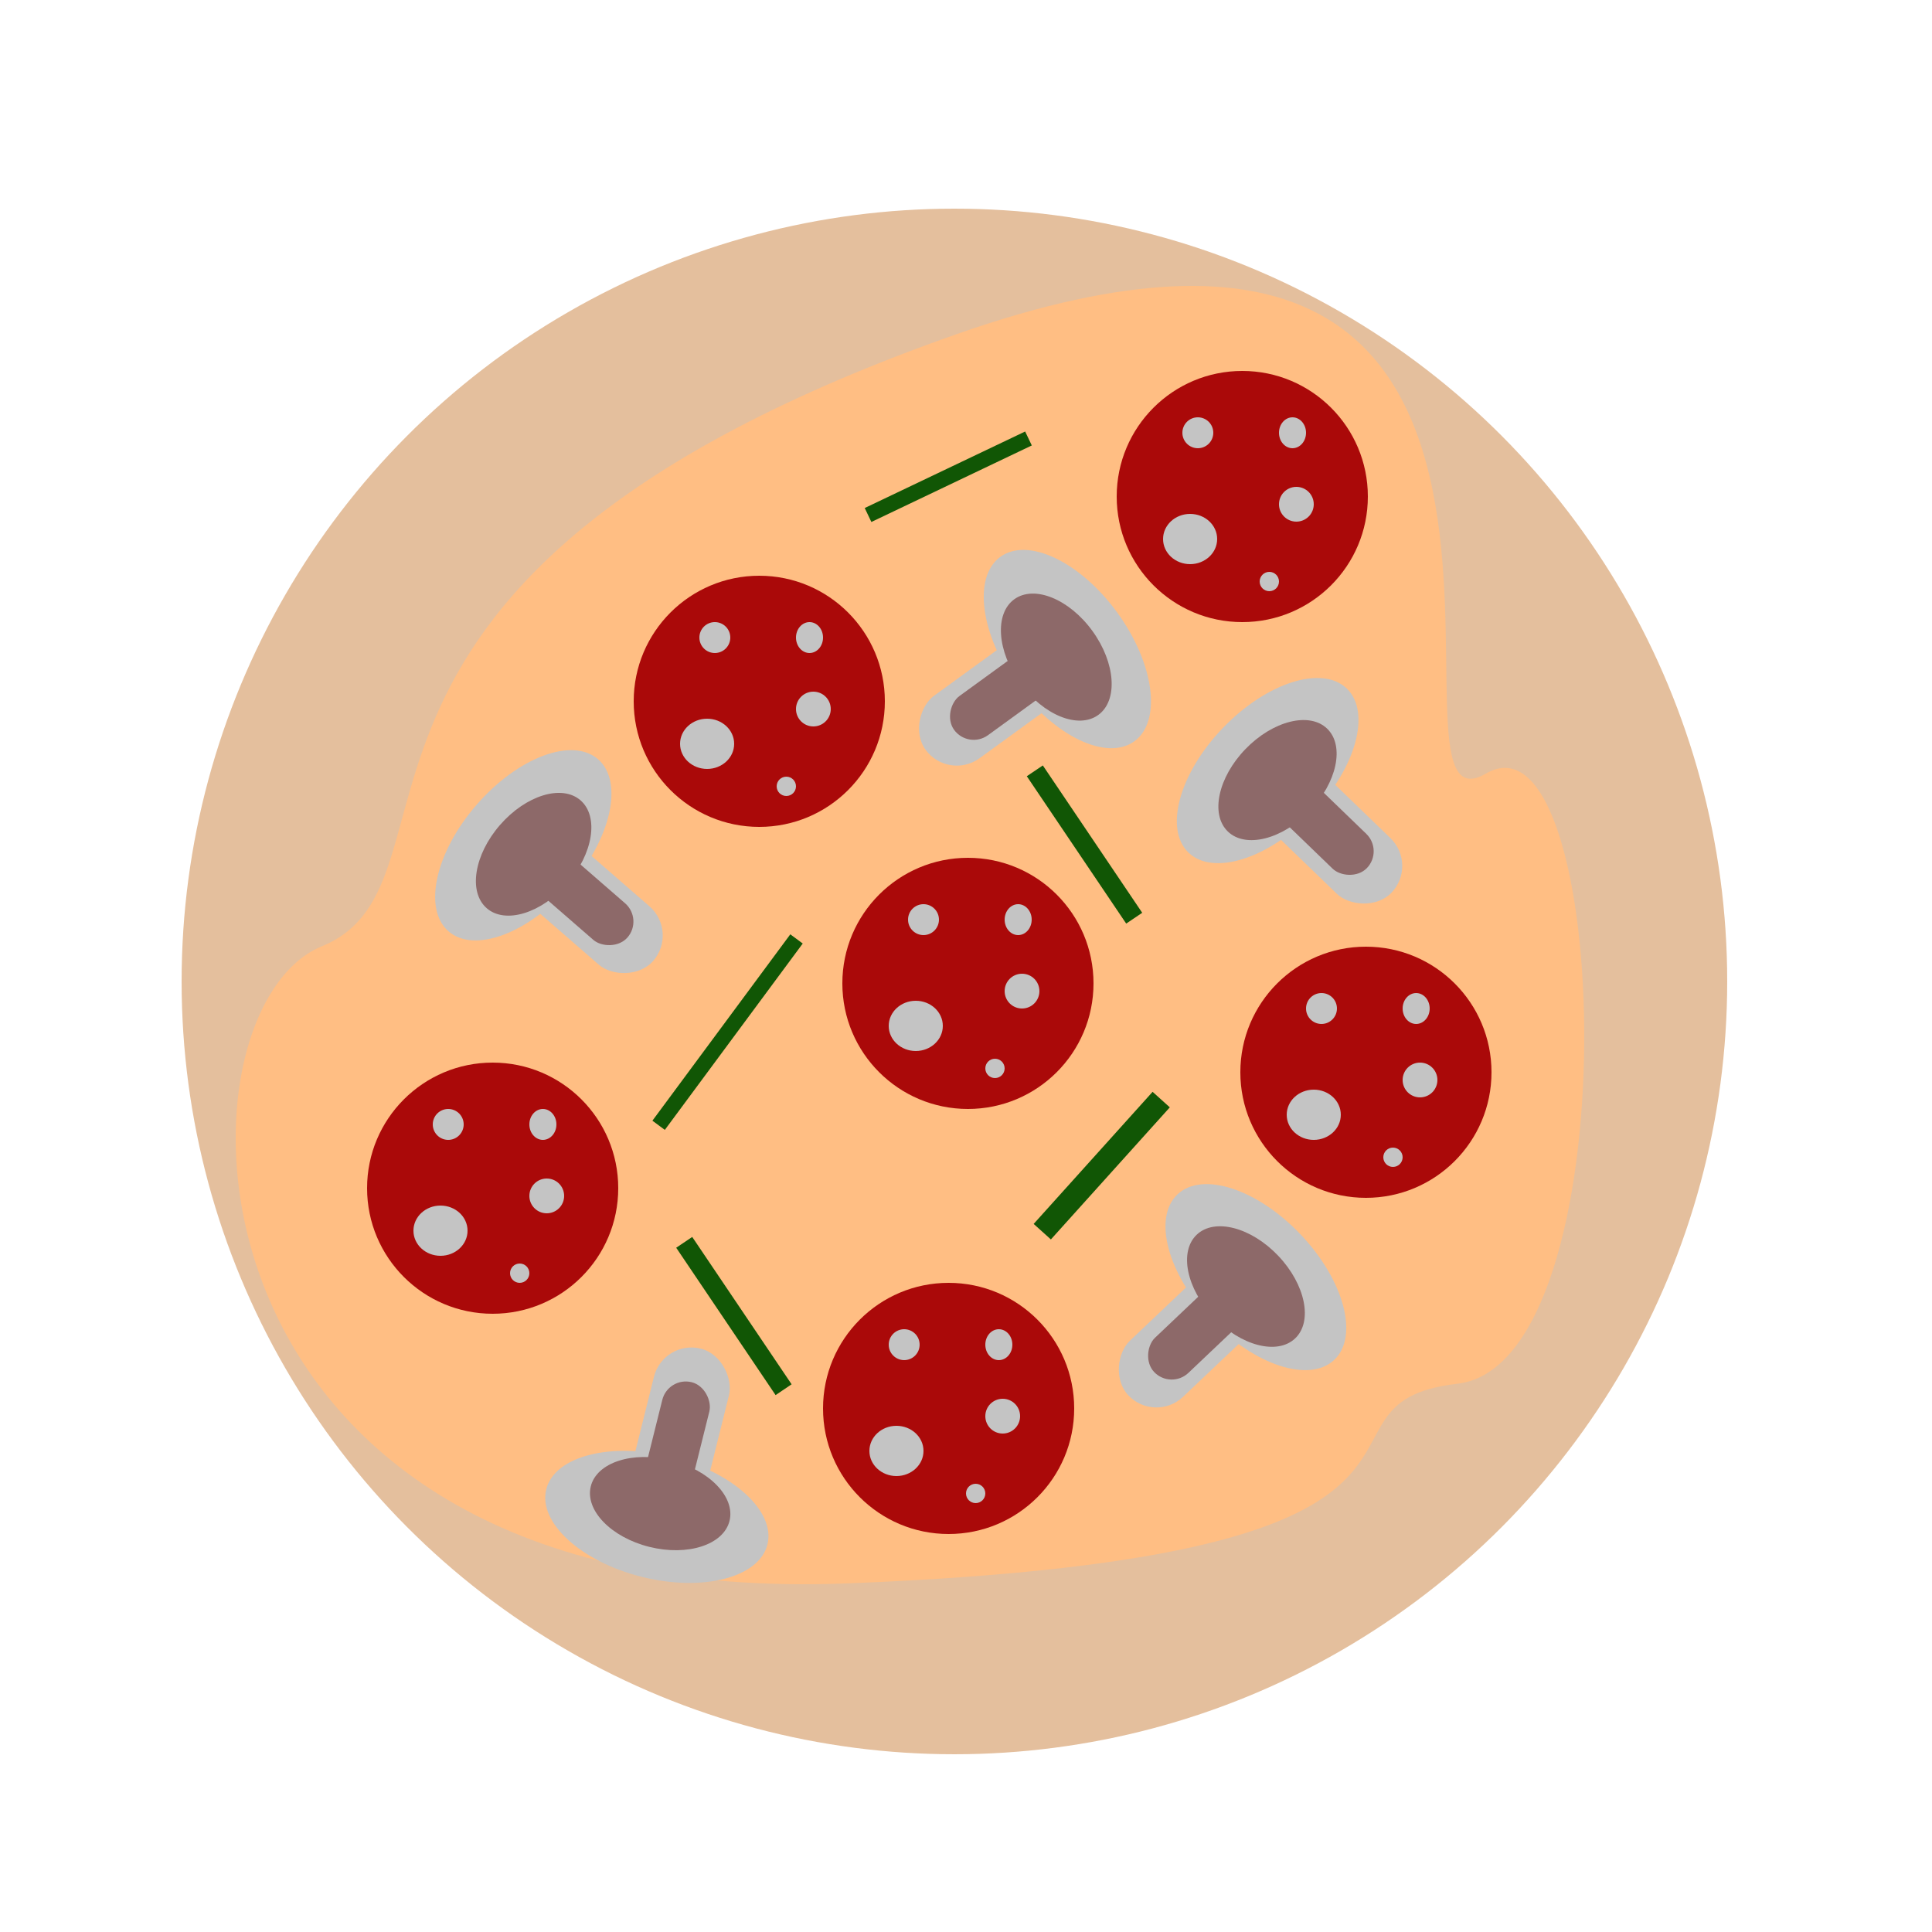 <svg width="500" height="500" viewBox="0 0 500 500" fill="none" xmlns="http://www.w3.org/2000/svg">
    <rect width="500" height="500" fill="#E5E5E5" />
    <g id="Frame 1">
        <rect width="500" height="500" fill="white" />
        <circle id="Ellipse 1" opacity="0.4" cx="247" cy="254" r="200" fill="#BB600C" />
        <path id="inner"
            d="M384.514 200.216C351.854 219.372 426.183 23.748 247.68 86.441C69.178 149.133 124.361 228.08 83.255 244.914C42.149 261.747 42.712 416.738 219.525 409.772C396.339 402.806 332.145 363.333 377.193 358.109C422.241 352.885 417.173 181.06 384.514 200.216Z"
            fill="#FFBE83" />
        <g id="pepperonies">
            <g id="pepperoni">
                <circle id="p-circle" cx="196.5" cy="181.5" r="32.5" fill="#AA0909" />
                <g id="p-dots">
                    <circle id="Ellipse 3" cx="185" cy="165" r="4" fill="#C4C4C4" />
                    <ellipse id="Ellipse 4" cx="209.5" cy="165" rx="3.5" ry="4" fill="#C4C4C4" />
                    <ellipse id="Ellipse 5" cx="183" cy="192.5" rx="7" ry="6.5" fill="#C4C4C4" />
                    <circle id="Ellipse 6" cx="210.5" cy="183.5" r="4.5" fill="#C4C4C4" />
                    <circle id="Ellipse 7" cx="203.5" cy="203.5" r="2.5" fill="#C4C4C4" />
                </g>
            </g>
            <g id="pepperoni_2">
                <circle id="p-circle_2" cx="250.5" cy="254.5" r="32.5" fill="#AA0909" />
                <g id="p-dots_2">
                    <circle id="Ellipse 3_2" cx="239" cy="238" r="4" fill="#C4C4C4" />
                    <ellipse id="Ellipse 4_2" cx="263.5" cy="238" rx="3.5" ry="4" fill="#C4C4C4" />
                    <ellipse id="Ellipse 5_2" cx="237" cy="265.5" rx="7" ry="6.5" fill="#C4C4C4" />
                    <circle id="Ellipse 6_2" cx="264.5" cy="256.5" r="4.5" fill="#C4C4C4" />
                    <circle id="Ellipse 7_2" cx="257.5" cy="276.5" r="2.5" fill="#C4C4C4" />
                </g>
            </g>
            <g id="pepperoni_3">
                <circle id="p-circle_3" cx="353.5" cy="277.5" r="32.5" fill="#AA0909" />
                <g id="p-dots_3">
                    <circle id="Ellipse 3_3" cx="342" cy="261" r="4" fill="#C4C4C4" />
                    <ellipse id="Ellipse 4_3" cx="366.5" cy="261" rx="3.5" ry="4" fill="#C4C4C4" />
                    <ellipse id="Ellipse 5_3" cx="340" cy="288.5" rx="7" ry="6.5" fill="#C4C4C4" />
                    <circle id="Ellipse 6_3" cx="367.5" cy="279.5" r="4.5" fill="#C4C4C4" />
                    <circle id="Ellipse 7_3" cx="360.5" cy="299.5" r="2.5" fill="#C4C4C4" />
                </g>
            </g>
            <g id="pepperoni_4">
                <circle id="p-circle_4" cx="245.5" cy="364.5" r="32.5" fill="#AA0909" />
                <g id="p-dots_4">
                    <circle id="Ellipse 3_4" cx="234" cy="348" r="4" fill="#C4C4C4" />
                    <ellipse id="Ellipse 4_4" cx="258.5" cy="348" rx="3.5" ry="4" fill="#C4C4C4" />
                    <ellipse id="Ellipse 5_4" cx="232" cy="375.5" rx="7" ry="6.5" fill="#C4C4C4" />
                    <circle id="Ellipse 6_4" cx="259.5" cy="366.5" r="4.5" fill="#C4C4C4" />
                    <circle id="Ellipse 7_4" cx="252.5" cy="386.5" r="2.5" fill="#C4C4C4" />
                </g>
            </g>
            <g id="pepperoni_5">
                <circle id="p-circle_5" cx="127.5" cy="307.5" r="32.5" fill="#AA0909" />
                <g id="p-dots_5">
                    <circle id="Ellipse 3_5" cx="116" cy="291" r="4" fill="#C4C4C4" />
                    <ellipse id="Ellipse 4_5" cx="140.5" cy="291" rx="3.5" ry="4" fill="#C4C4C4" />
                    <ellipse id="Ellipse 5_5" cx="114" cy="318.5" rx="7" ry="6.5" fill="#C4C4C4" />
                    <circle id="Ellipse 6_5" cx="141.5" cy="309.5" r="4.5" fill="#C4C4C4" />
                    <circle id="Ellipse 7_5" cx="134.5" cy="329.5" r="2.5" fill="#C4C4C4" />
                </g>
            </g>
            <g id="pepperoni_6">
                <circle id="p-circle_6" cx="321.5" cy="128.5" r="32.5" fill="#AA0909" />
                <g id="p-dots_6">
                    <circle id="Ellipse 3_6" cx="310" cy="112" r="4" fill="#C4C4C4" />
                    <ellipse id="Ellipse 4_6" cx="334.5" cy="112" rx="3.5" ry="4" fill="#C4C4C4" />
                    <ellipse id="Ellipse 5_6" cx="308" cy="139.5" rx="7" ry="6.5" fill="#C4C4C4" />
                    <circle id="Ellipse 6_6" cx="335.5" cy="130.5" r="4.5" fill="#C4C4C4" />
                    <circle id="Ellipse 7_6" cx="328.5" cy="150.5" r="2.5" fill="#C4C4C4" />
                </g>
            </g>
        </g>
        <g id="mushrooms">
            <g id="mushroom">
                <g id="Component 1">
                    <rect id="Rectangle 1" x="128.54" y="226.685" width="20" height="45" rx="10"
                        transform="rotate(-49 128.54 226.685)" fill="#C4C4C4" />
                    <ellipse id="Ellipse 8" cx="135.429" cy="218.761" rx="29.5" ry="16"
                        transform="rotate(-49 135.429 218.761)" fill="#C4C4C4" />
                </g>
                <g id="Component 2">
                    <rect id="Rectangle 1_2" x="133.782" y="226.054" width="12.542" height="32.459" rx="6.271"
                        transform="rotate(-49 133.782 226.054)" fill="#8D6969" />
                    <ellipse id="Ellipse 8_2" cx="138.102" cy="221.084" rx="18.5" ry="11.541"
                        transform="rotate(-49 138.102 221.084)" fill="#8D6969" />
                </g>
            </g>
            <g id="mushroom_2">
                <g id="Component 1_2">
                    <rect id="Rectangle 1_3" x="270.059" y="159.482" width="20" height="45" rx="10"
                        transform="rotate(54 270.059 159.482)" fill="#C4C4C4" />
                    <ellipse id="Ellipse 8_3" cx="276.231" cy="167.977" rx="29.5" ry="16"
                        transform="rotate(54 276.231 167.977)" fill="#C4C4C4" />
                </g>
                <g id="Component 2_2">
                    <rect id="Rectangle 1_4" x="269.496" y="164.731" width="12.542" height="32.459" rx="6.271"
                        transform="rotate(54 269.496 164.731)" fill="#8D6969" />
                    <ellipse id="Ellipse 8_4" cx="273.366" cy="170.058" rx="18.5" ry="11.541"
                        transform="rotate(54 273.366 170.058)" fill="#8D6969" />
                </g>
            </g>
            <g id="mushroom_3">
                <g id="Component 1_3">
                    <rect id="Rectangle 1_5" x="320.776" y="206.981" width="20" height="45" rx="10"
                        transform="rotate(-46 320.776 206.981)" fill="#C4C4C4" />
                    <ellipse id="Ellipse 8_5" cx="328.07" cy="199.427" rx="29.5" ry="16"
                        transform="rotate(-46 328.07 199.427)" fill="#C4C4C4" />
                </g>
                <g id="Component 2_3">
                    <rect id="Rectangle 1_6" x="326.043" y="206.624" width="12.542" height="32.459" rx="6.271"
                        transform="rotate(-46 326.043 206.624)" fill="#8D6969" />
                    <ellipse id="Ellipse 8_6" cx="330.617" cy="201.887" rx="18.5" ry="11.541"
                        transform="rotate(-46 330.617 201.887)" fill="#8D6969" />
                </g>
            </g>
            <g id="mushroom_4">
                <g id="Component 1_4">
                    <rect id="Rectangle 1_7" x="180.18" y="395.109" width="20" height="45" rx="10"
                        transform="rotate(-166 180.18 395.109)" fill="#C4C4C4" />
                    <ellipse id="Ellipse 8_7" cx="169.992" cy="392.569" rx="29.5" ry="16"
                        transform="rotate(-166 169.992 392.569)" fill="#C4C4C4" />
                </g>
                <g id="Component 2_4">
                    <rect id="Rectangle 1_8" x="177.238" y="390.726" width="12.542" height="32.459" rx="6.271"
                        transform="rotate(-166 177.238 390.726)" fill="#8D6969" />
                    <ellipse id="Ellipse 8_8" cx="170.849" cy="389.133" rx="18.5" ry="11.541"
                        transform="rotate(-166 170.849 389.133)" fill="#8D6969" />
                </g>
            </g>
            <g id="mushroom_5">
                <g id="Component 1_5">
                    <rect id="Rectangle 1_9" x="317.79" y="322.902" width="20" height="45" rx="10"
                        transform="rotate(46.5 317.79 322.902)" fill="#C4C4C4" />
                    <ellipse id="Ellipse 8_9" cx="325.018" cy="330.519" rx="29.5" ry="16"
                        transform="rotate(46.5 325.018 330.519)" fill="#C4C4C4" />
                </g>
                <g id="Component 2_5">
                    <rect id="Rectangle 1_10" x="317.917" y="328.18" width="12.542" height="32.459" rx="6.271"
                        transform="rotate(46.5 317.917 328.18)" fill="#8D6969" />
                    <ellipse id="Ellipse 8_10" cx="322.449" cy="332.956" rx="18.5" ry="11.541"
                        transform="rotate(46.5 322.449 332.956)" fill="#8D6969" />
                </g>
            </g>
        </g>
        <g id="peppers">
            <rect id="pepper" x="298.289" y="282.566" width="6" height="46" transform="rotate(42 298.289 282.566)"
                fill="#115605" />
            <rect id="pepper" x="265.737" y="200.889" width="5" height="46" transform="rotate(-34 265.737 200.889)"
                fill="#115605" />
            <rect id="pepper" x="225.51" y="135.086" width="4" height="46" transform="rotate(-115.5 225.51 135.086)"
                fill="#115605" />
            <rect id="pepper" x="175" y="322.914" width="5" height="46" transform="rotate(-34 175 322.914)"
                fill="#115605" />
            <rect id="pepper" x="204.531" y="241.802" width="4" height="60" transform="rotate(36.5 204.531 241.802)"
                fill="#115605" />
        </g>
    </g>
</svg>